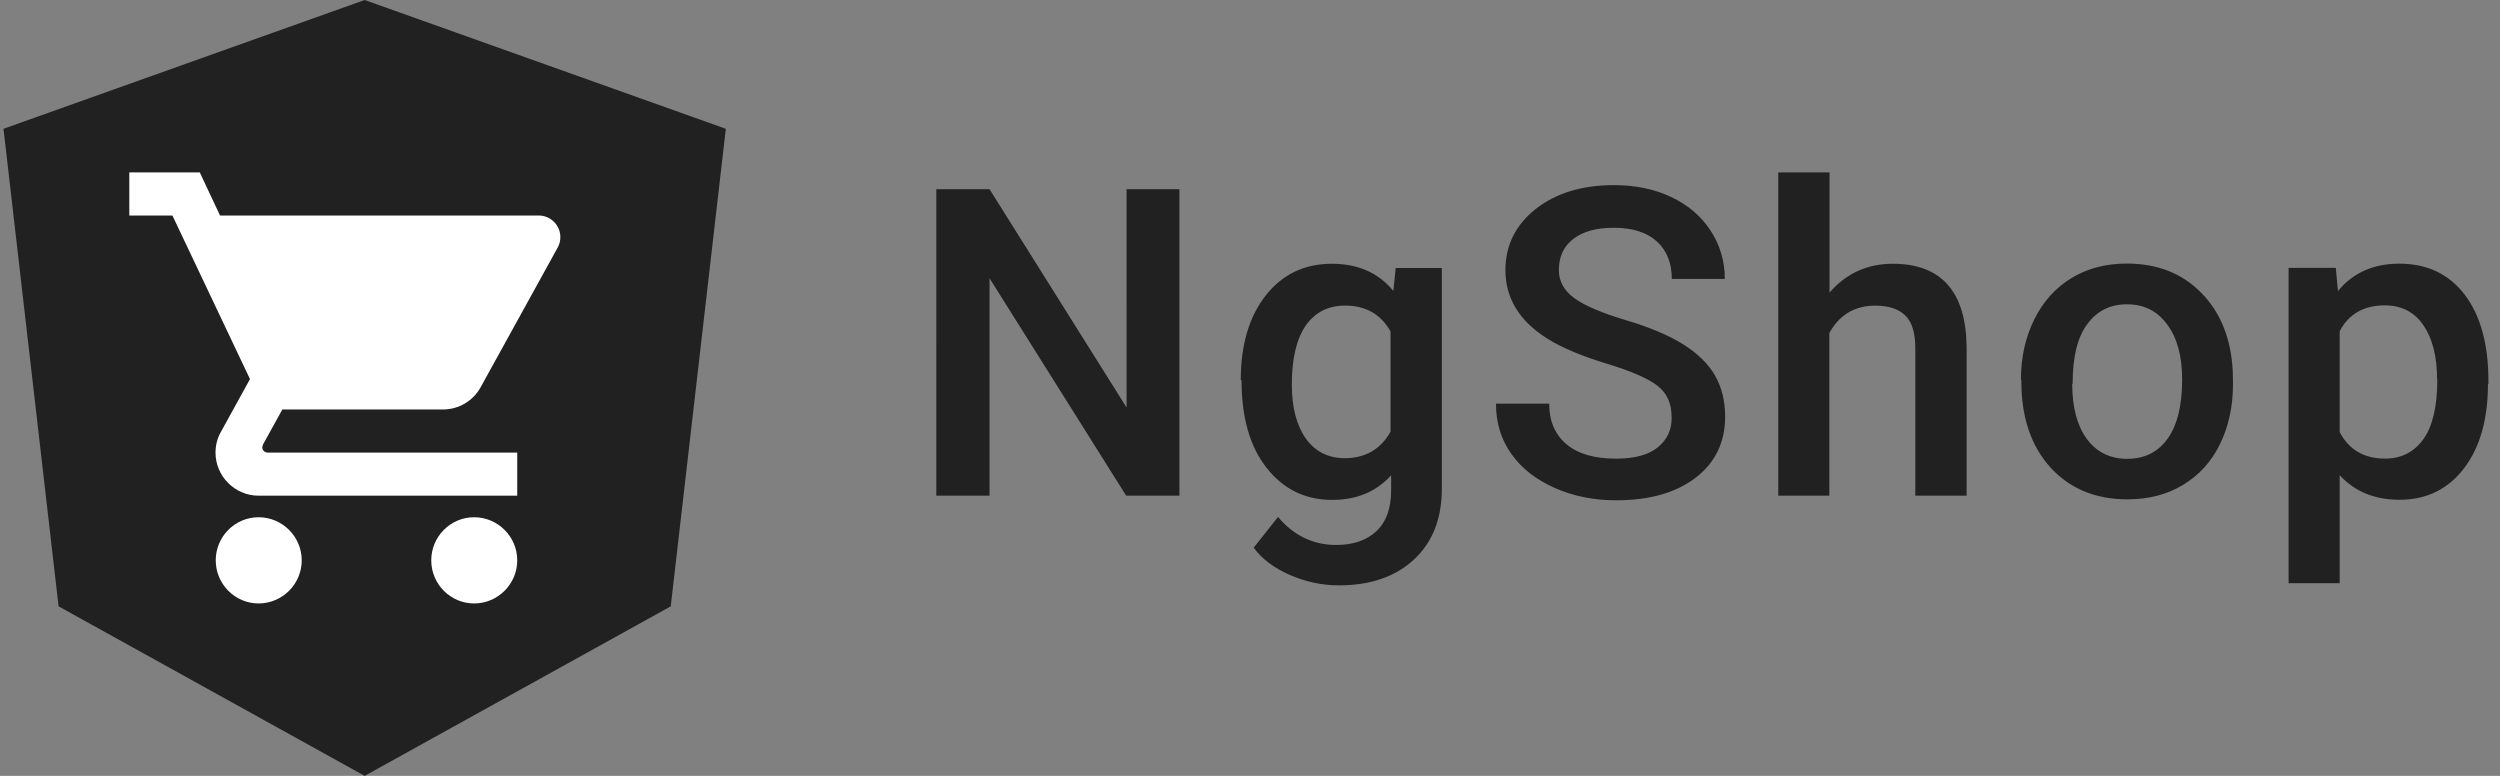 <svg width="116" height="36" viewBox="0 0 116 36" xmlns="http://www.w3.org/2000/svg">
  <rect x="0" y="0" width="116" height="36" fill="#808080" stroke="none"/>
  <g fill="none" fill-rule="evenodd">
    <path d="M54.725 23h-2.47l-6.34-10.088V23h-2.47V8.78h2.47l6.358 10.128V8.78h2.452V23zm2.846-5.36c0-1.642.39-2.952 1.16-3.932.77-.98 1.8-1.47 3.07-1.47 1.21 0 2.16.42 2.85 1.26l.11-1.064h2.14v10.244c0 1.386-.43 2.48-1.29 3.28-.86.802-2.02 1.202-3.49 1.202-.77 0-1.53-.16-2.27-.483-.74-.323-1.3-.744-1.68-1.265l1.13-1.426c.73.866 1.63 1.3 2.7 1.3.787 0 1.41-.214 1.864-.64.455-.427.683-1.054.683-1.88v-.713c-.685.76-1.596 1.142-2.736 1.142-1.24 0-2.25-.49-3.032-1.474-.78-.98-1.173-2.34-1.173-4.08zm2.37.204c0 1.06.22 1.896.65 2.505.43.6 1.04.91 1.8.91.96 0 1.67-.41 2.13-1.23v-4.65c-.45-.8-1.15-1.2-2.11-1.2-.78 0-1.39.31-1.82.92-.43.62-.65 1.53-.65 2.73zm17.62 1.494c0-.625-.22-1.107-.66-1.445-.44-.34-1.23-.68-2.37-1.026-1.14-.345-2.05-.73-2.73-1.152-1.3-.815-1.95-1.875-1.95-3.185 0-1.14.47-2.09 1.4-2.83.94-.74 2.15-1.11 3.64-1.11.99 0 1.87.18 2.65.55.78.366 1.39.886 1.83 1.56.44.674.66 1.42.66 2.242h-2.46c0-.743-.23-1.324-.7-1.744-.46-.42-1.13-.63-1.99-.63-.81 0-1.44.173-1.88.518-.45.346-.67.828-.67 1.446 0 .52.24.955.72 1.303.48.35 1.28.688 2.38 1.017 1.11.33 2 .705 2.67 1.125.67.42 1.16.903 1.475 1.446.31.546.47 1.18.47 1.91 0 1.187-.456 2.13-1.365 2.83-.91.7-2.14 1.05-3.698 1.05-1.03 0-1.98-.19-2.84-.572-.862-.38-1.532-.9-2.01-1.57-.48-.67-.72-1.45-.72-2.34h2.47c0 .81.268 1.43.8 1.88.536.45 1.3.67 2.297.67.856 0 1.503-.172 1.936-.52.434-.35.65-.81.65-1.38zm7.32-5.752c.78-.9 1.76-1.348 2.94-1.348 2.25 0 3.4 1.286 3.43 3.858V23h-2.38v-6.816c0-.73-.15-1.246-.47-1.548-.31-.303-.78-.454-1.39-.454-.95 0-1.66.423-2.13 1.27V23h-2.37V8h2.38v5.586zm8.89 4.033c0-1.04.21-1.97.62-2.8.41-.83.99-1.47 1.73-1.92.74-.45 1.6-.67 2.56-.67 1.43 0 2.59.46 3.48 1.38.89.92 1.37 2.13 1.44 3.65l.01.55c0 1.04-.2 1.97-.6 2.79-.4.82-.97 1.45-1.72 1.9-.74.45-1.6.67-2.58.67-1.49 0-2.68-.5-3.58-1.49-.89-.99-1.34-2.32-1.34-3.97v-.11zm2.38.2c0 1.08.23 1.94.68 2.55.45.61 1.08.92 1.88.92.8 0 1.43-.32 1.87-.94.45-.63.67-1.54.67-2.75 0-1.07-.23-1.92-.69-2.54-.46-.63-1.08-.94-1.87-.94-.77 0-1.39.3-1.84.92-.46.61-.68 1.53-.68 2.76zm19.29 0c0 1.63-.37 2.94-1.11 3.91-.74.97-1.74 1.46-2.99 1.46-1.16 0-2.08-.38-2.78-1.14v5.01h-2.37V12.43h2.19l.1 1.074c.7-.85 1.65-1.27 2.848-1.27 1.29 0 2.3.48 3.034 1.44.73.96 1.1 2.292 1.1 4v.144zm-2.36-.21c0-1.06-.21-1.89-.63-2.51-.42-.62-1.02-.93-1.8-.93-.97 0-1.67.4-2.09 1.2v4.68c.43.82 1.13 1.23 2.11 1.23.76 0 1.35-.31 1.78-.91.43-.61.64-1.53.64-2.77zM16.92 0L.162 5.976l2.556 22.158L16.92 36l14.202-7.866 2.556-22.158" fill="#212121"/>
    <path d="M12 24c-1.1 0-1.99.9-1.99 2s.89 2 1.99 2 2-.9 2-2-.9-2-2-2zM6 8v2h2l3.6 7.59-1.35 2.45c-.16.28-.25.61-.25.96 0 1.1.9 2 2 2h12v-2H12.42c-.14 0-.25-.11-.25-.25l.03-.12.9-1.63h7.45c.75 0 1.41-.41 1.75-1.03l3.58-6.49c.08-.14.12-.31.12-.48 0-.55-.45-1-1-1H10.21l-.94-2H6zm16 16c-1.1 0-1.99.9-1.99 2s.89 2 1.99 2 2-.9 2-2-.9-2-2-2z" fill="#FFF"/>
    <path d="M5 6h24v24H5"/>
  </g>
</svg>

